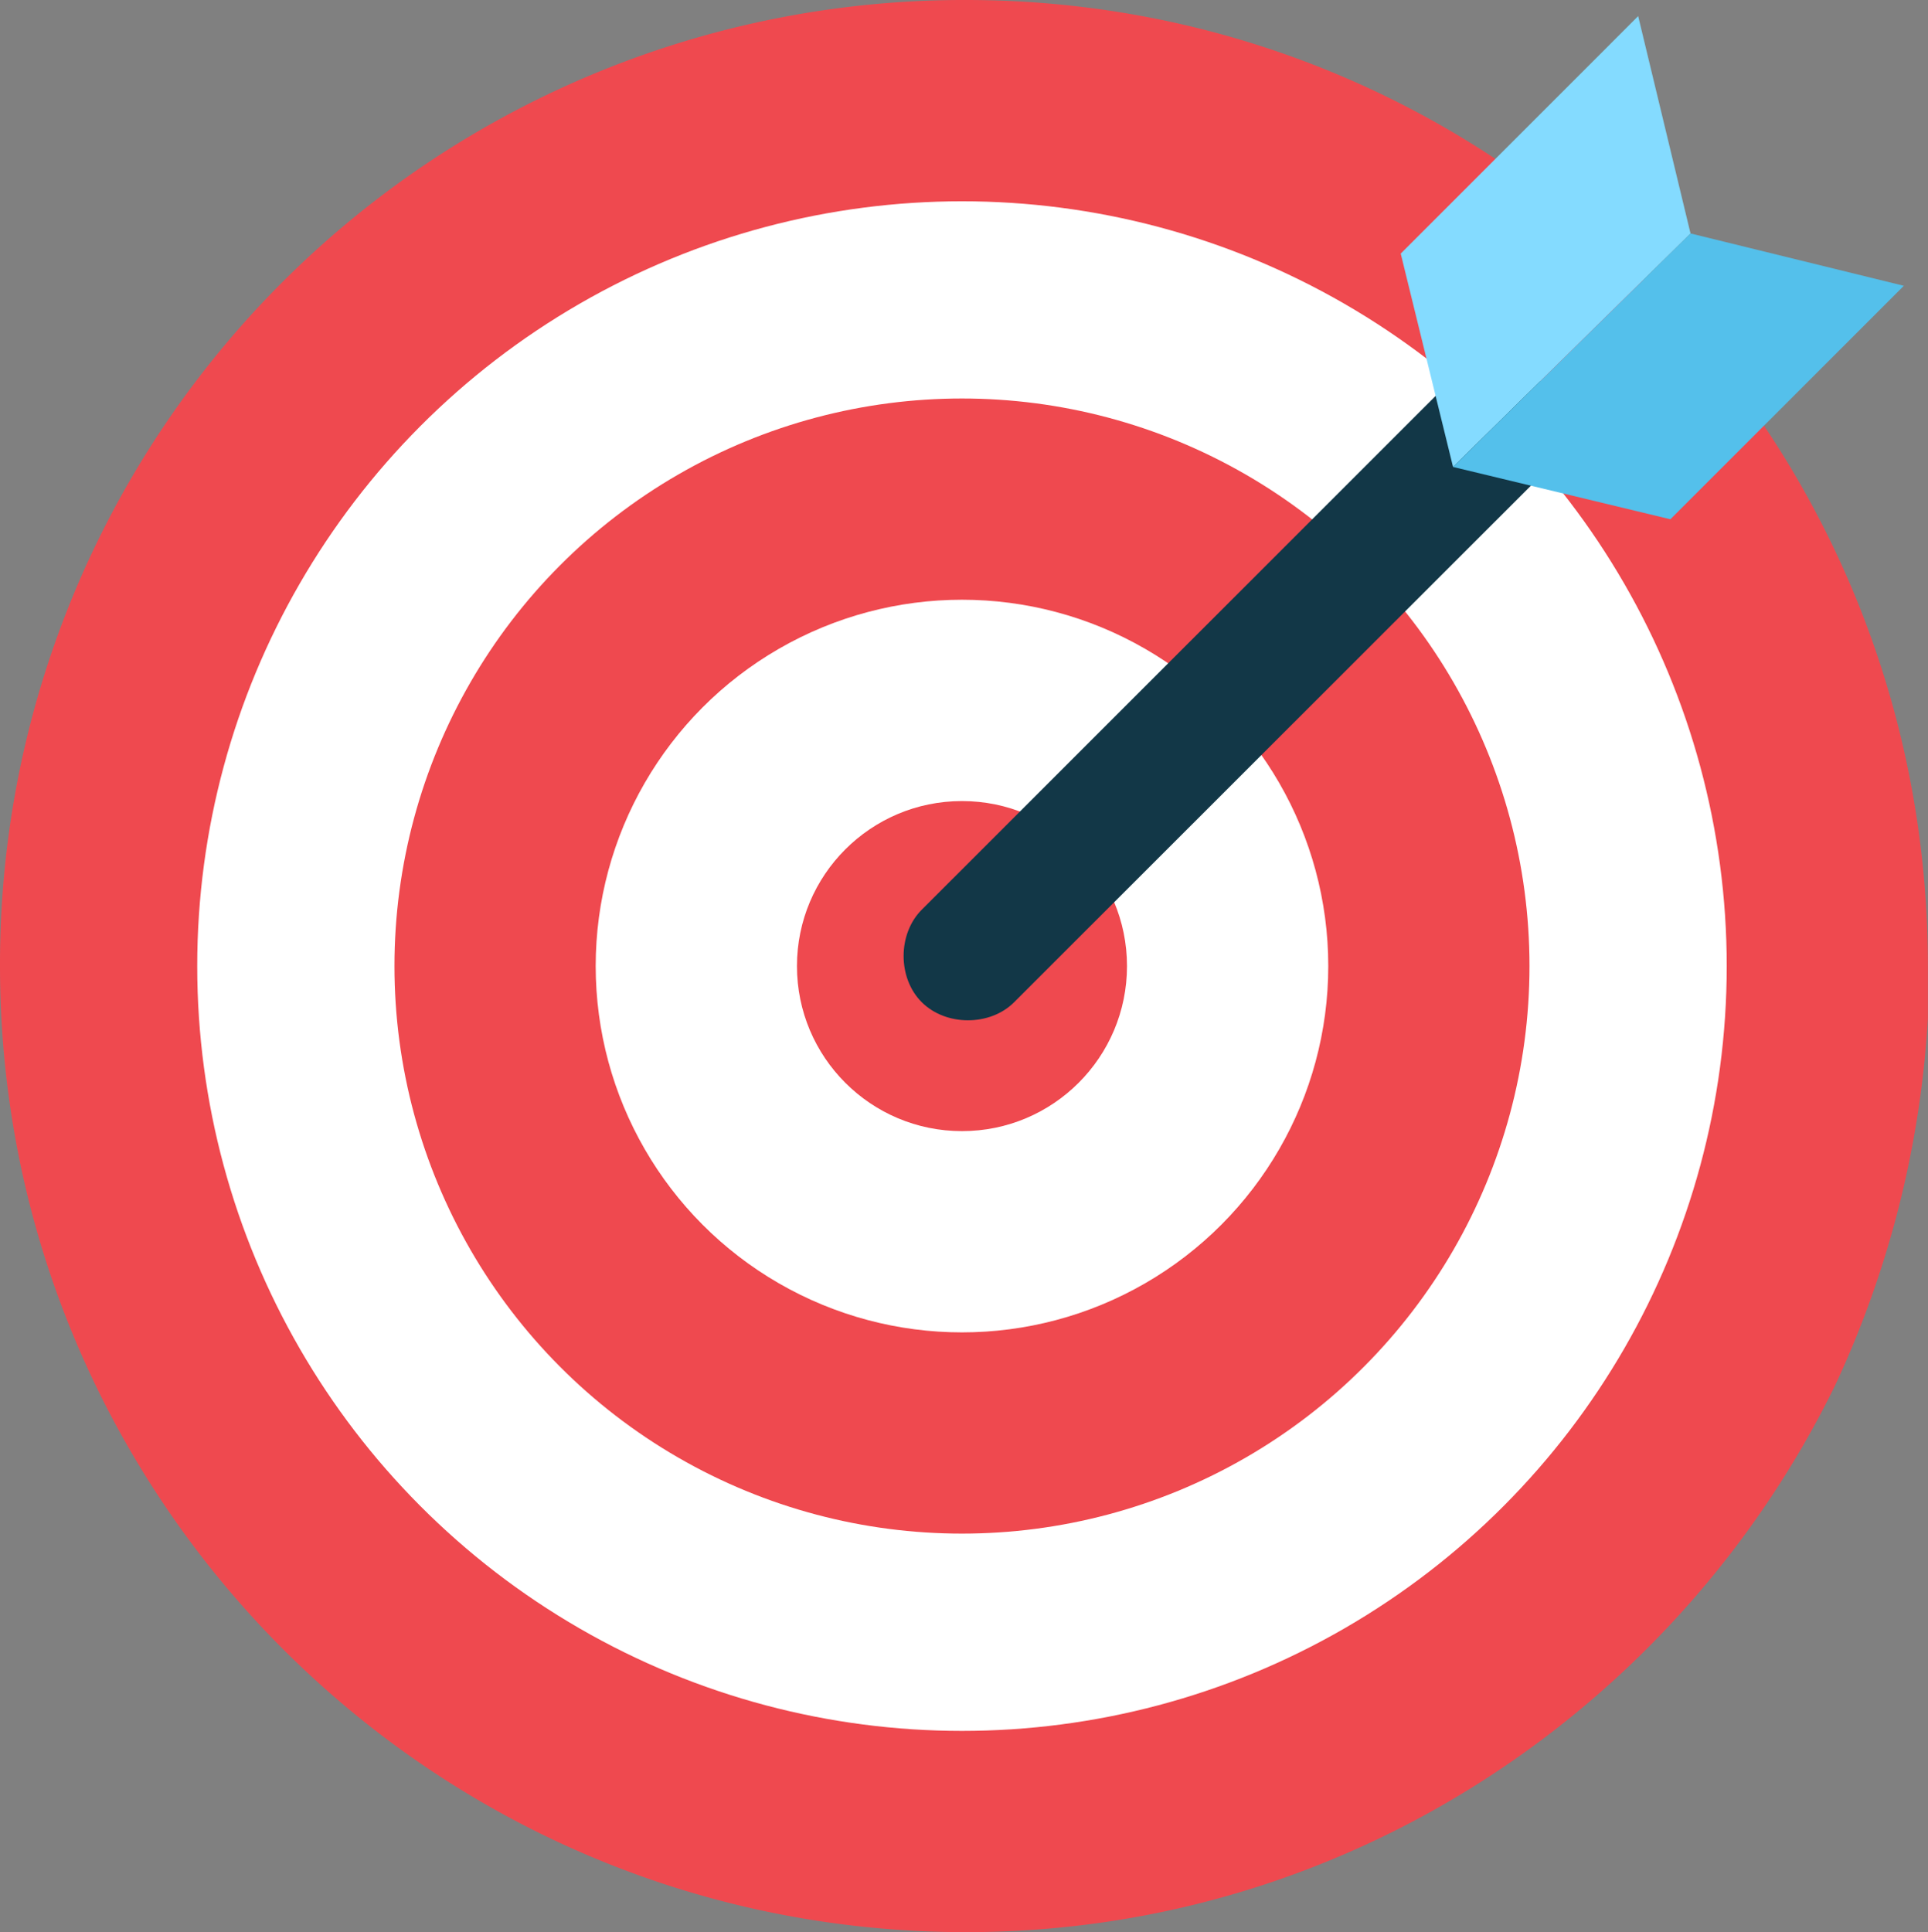 <svg id="Layer_1" data-name="Layer 1" xmlns="http://www.w3.org/2000/svg" width="500.51" height="501.55" viewBox="0 0 500.51 501.55"><rect x="0" y="0" width="500.51" height="501.55" fill="#808080" stroke="none"/><defs><style>.cls-1{fill:#ef494f;}.cls-2{fill:#fff;}.cls-3{fill:#123747;}.cls-4{fill:#84dbff;}.cls-5{fill:#54c0eb;}</style></defs><title>icon-brand-identity-target</title><path class="cls-1" d="M501,250.78v13.58a260.33,260.33,0,0,1-24,95.09C436.24,443,350.56,501.55,251.3,501.55,112.33,501.55.52,388.7,0.52,250.78A250.17,250.17,0,0,1,251.3,0C389.22,0,501,111.8,501,250.78Z" transform="translate(-0.52)"/><circle class="cls-2" cx="249.73" cy="250.78" r="198.53"/><circle class="cls-1" cx="249.73" cy="250.77" r="147.33"/><circle class="cls-2" cx="249.73" cy="250.77" r="95.09"/><circle class="cls-1" cx="249.73" cy="250.78" r="42.84"/><path class="cls-3" d="M400.72,99.26c-6.27-6.27-17.76-6.27-24,0L239.8,236.15c-6.27,6.27-6.27,17.76,0,24h0c6.27,6.27,17.76,6.27,24,0L400.72,123.3C407,117,407,105.54,400.72,99.26Z" transform="translate(-0.52)"/><polygon class="cls-4" points="438.86 60.6 377.21 121.21 363.63 65.83 425.27 4.18 438.86 60.6"/><polygon class="cls-5" points="433.63 134.79 494.24 74.19 438.86 60.6 377.21 121.21 433.63 134.79"/></svg>
